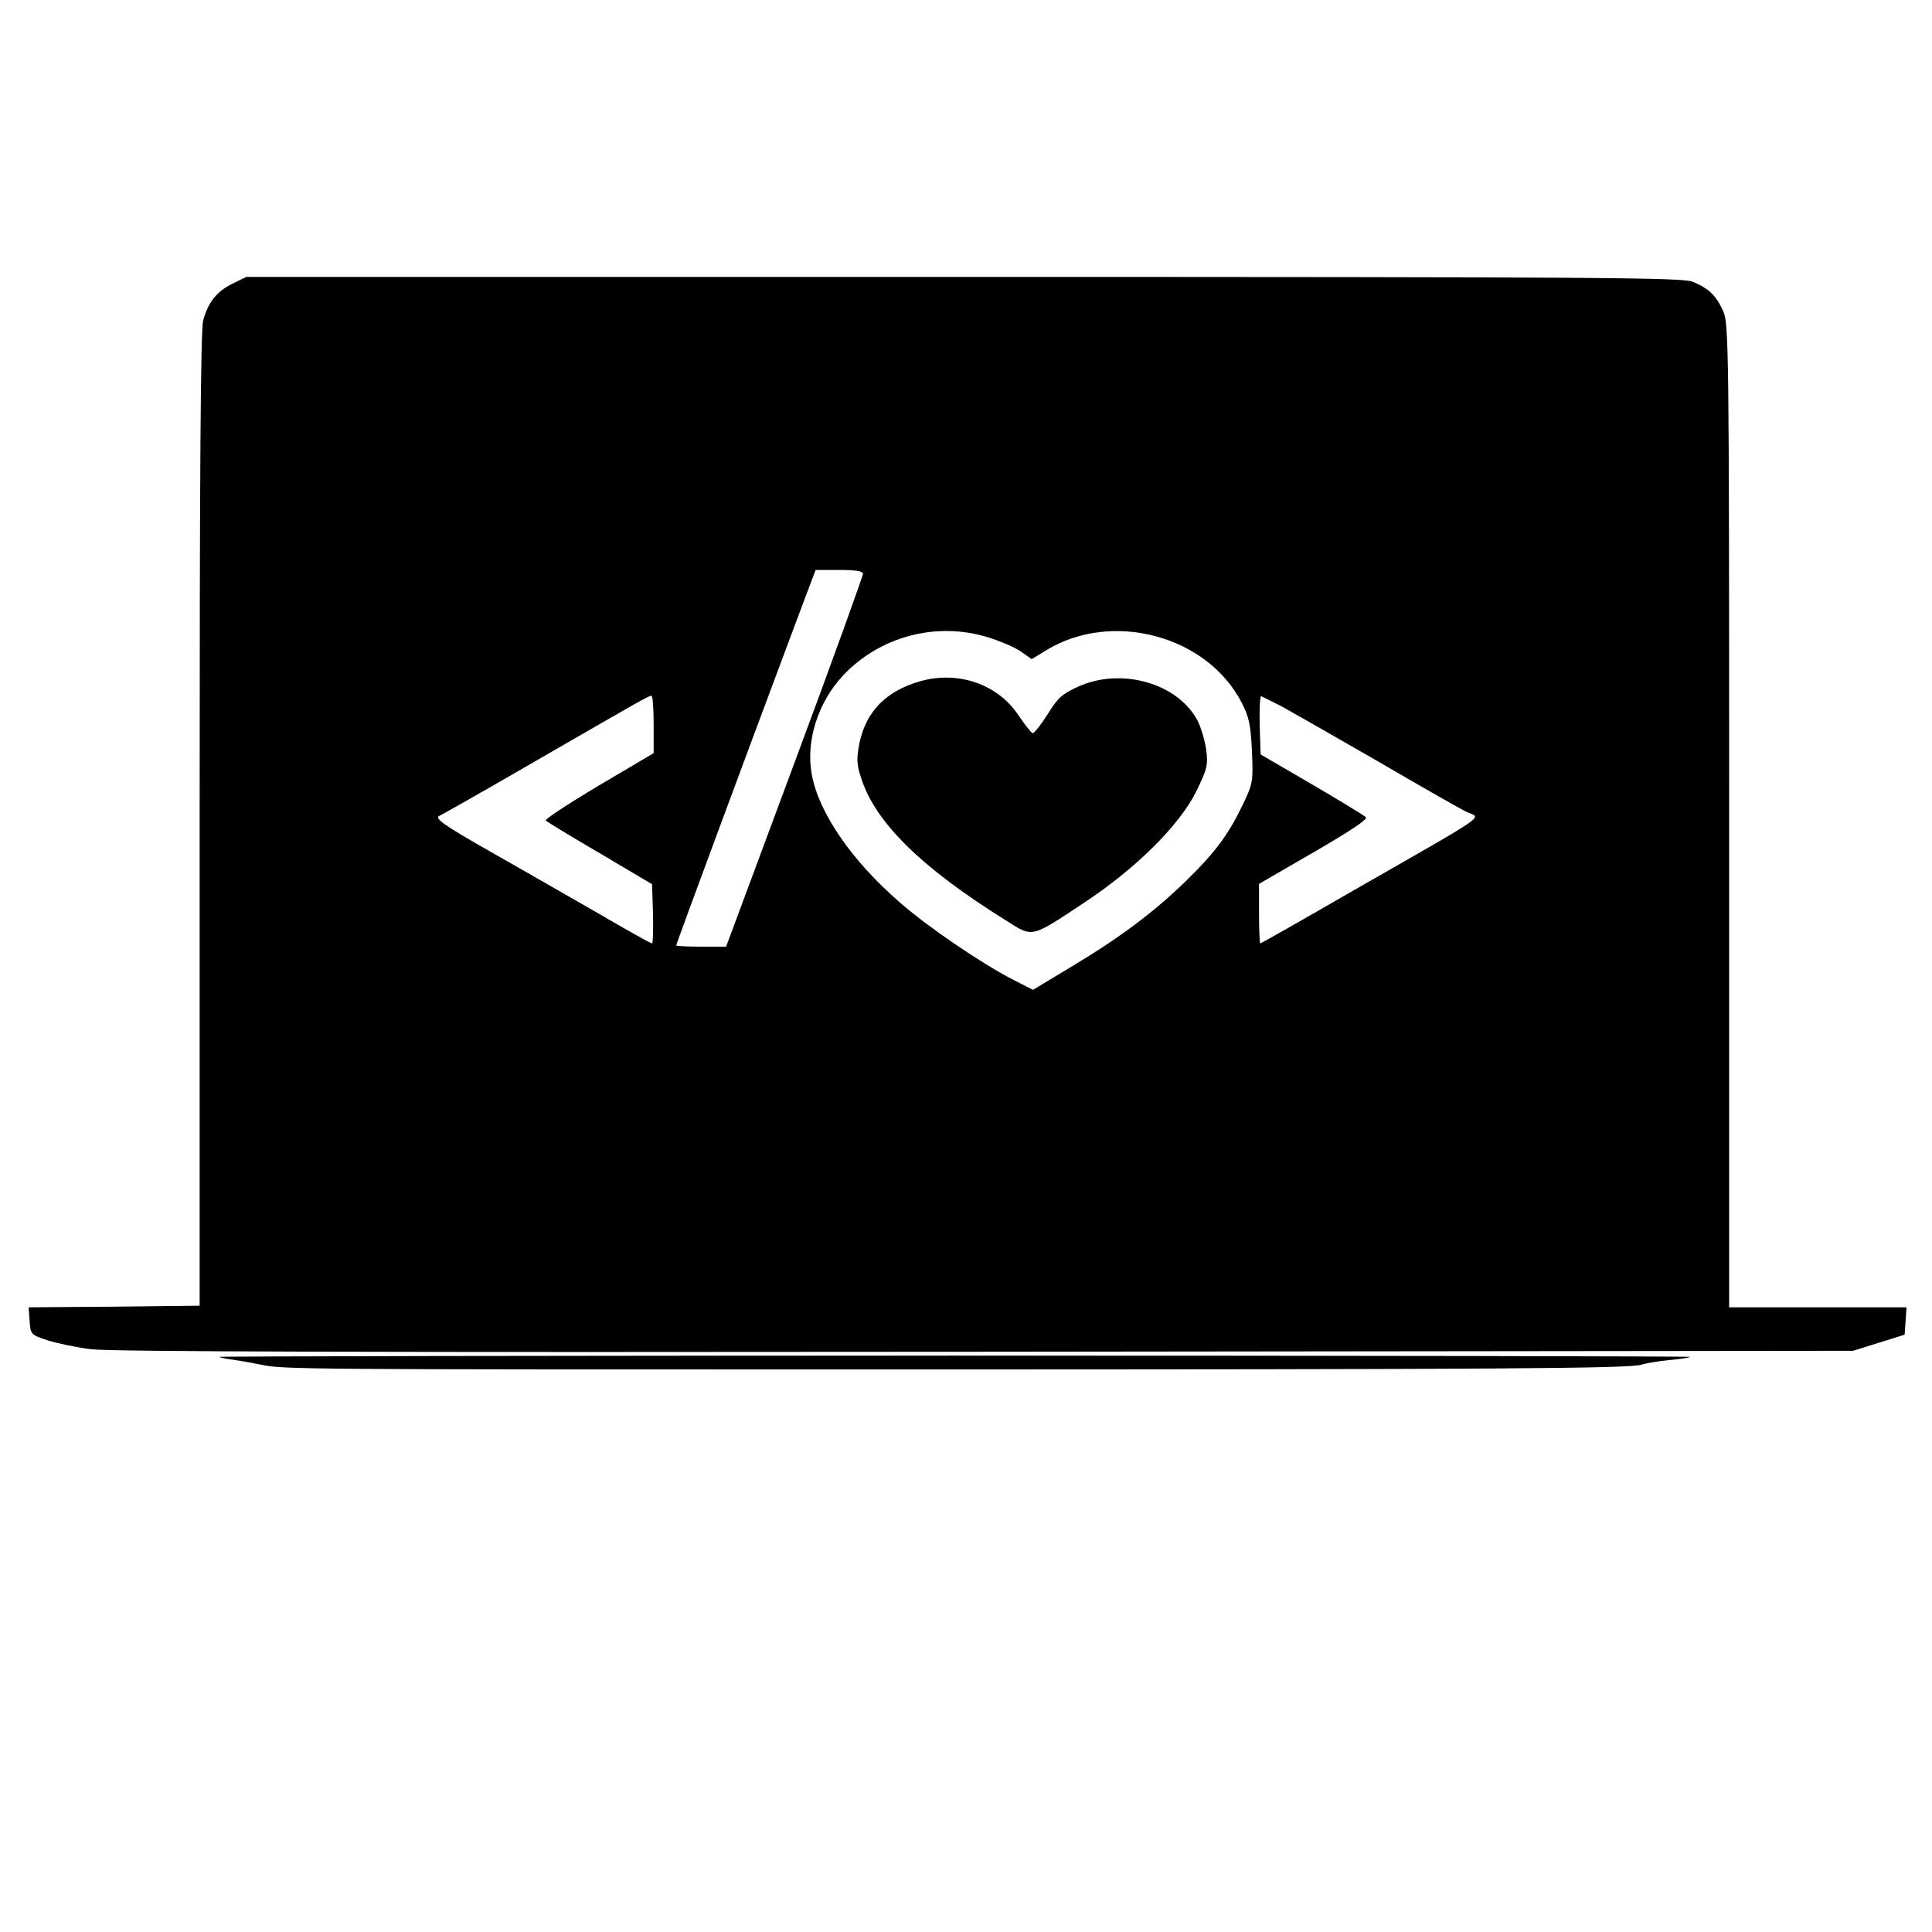 <?xml version="1.0" standalone="no"?>
<!DOCTYPE svg PUBLIC "-//W3C//DTD SVG 20010904//EN"
 "http://www.w3.org/TR/2001/REC-SVG-20010904/DTD/svg10.dtd">
<svg version="1.0" xmlns="http://www.w3.org/2000/svg"
 width="600pt" height="600pt" viewBox="0 0 600 600"
 preserveAspectRatio="xMidYMid meet">
<g transform="translate(0,600) scale(0.1,-0.1)"
fill="#000000" stroke="none">
<path d="M722 5119 c-49 -24 -75 -57 -91 -114 -8 -29 -11 -471 -11 -1550 l0
-1510 -265 -3 -266 -2 3 -43 c3 -41 4 -42 54 -59 28 -9 89 -22 135 -28 60 -8
868 -10 2779 -8 l2695 3 80 25 80 25 3 43 3 42 -275 0 -276 0 0 1528 c0 1460
-1 1529 -19 1567 -22 48 -44 69 -94 90 -32 13 -282 15 -2264 15 l-2228 0 -43
-21z m1958 -901 c0 -7 -95 -271 -212 -585 l-213 -573 -77 0 c-43 0 -78 2 -78
4 0 4 205 558 372 1004 l61 162 73 0 c53 0 74 -4 74 -12z m391 -198 c35 -11
80 -30 99 -43 l34 -24 46 28 c204 124 499 45 606 -163 23 -44 28 -69 32 -150
4 -92 3 -101 -26 -162 -45 -95 -86 -151 -177 -240 -100 -98 -207 -178 -359
-269 l-118 -71 -65 33 c-99 52 -260 161 -348 238 -150 130 -252 278 -274 398
-19 103 19 223 96 306 115 123 292 170 454 119z m-1041 -270 l0 -89 -171 -101
c-94 -56 -168 -105 -164 -108 3 -4 79 -50 168 -102 l162 -96 3 -92 c1 -51 0
-92 -3 -92 -4 0 -79 42 -168 94 -89 51 -235 135 -325 186 -157 89 -186 110
-166 117 5 2 129 72 274 156 362 209 374 216 383 216 4 1 7 -39 7 -89z m1949
57 c29 -16 166 -94 303 -173 137 -80 260 -150 274 -156 44 -20 78 3 -345 -239
-161 -93 -295 -169 -297 -169 -2 0 -4 42 -4 93 l0 92 171 99 c114 66 167 102
161 108 -6 6 -82 52 -169 103 l-158 92 -3 93 c-1 50 1 90 5 88 4 -2 32 -16 62
-31z"/>
<path d="M2860 3885 c-107 -30 -170 -93 -191 -193 -9 -47 -9 -65 5 -107 43
-138 187 -280 451 -444 83 -53 75 -55 241 55 162 107 296 240 349 346 34 70
37 82 31 129 -4 29 -16 69 -26 89 -60 118 -238 169 -373 107 -48 -22 -63 -35
-94 -86 -21 -33 -42 -59 -46 -58 -5 2 -25 27 -45 57 -64 95 -185 137 -302 105z"/>
<path d="M681 1786 c2 -2 22 -6 44 -9 22 -3 60 -10 85 -15 69 -15 120 -15
1920 -15 1947 0 2336 3 2368 15 13 4 52 11 85 14 34 3 64 8 66 10 2 2 -1025 4
-2284 4 -1259 0 -2286 -2 -2284 -4z"/>
</g>
</svg>
